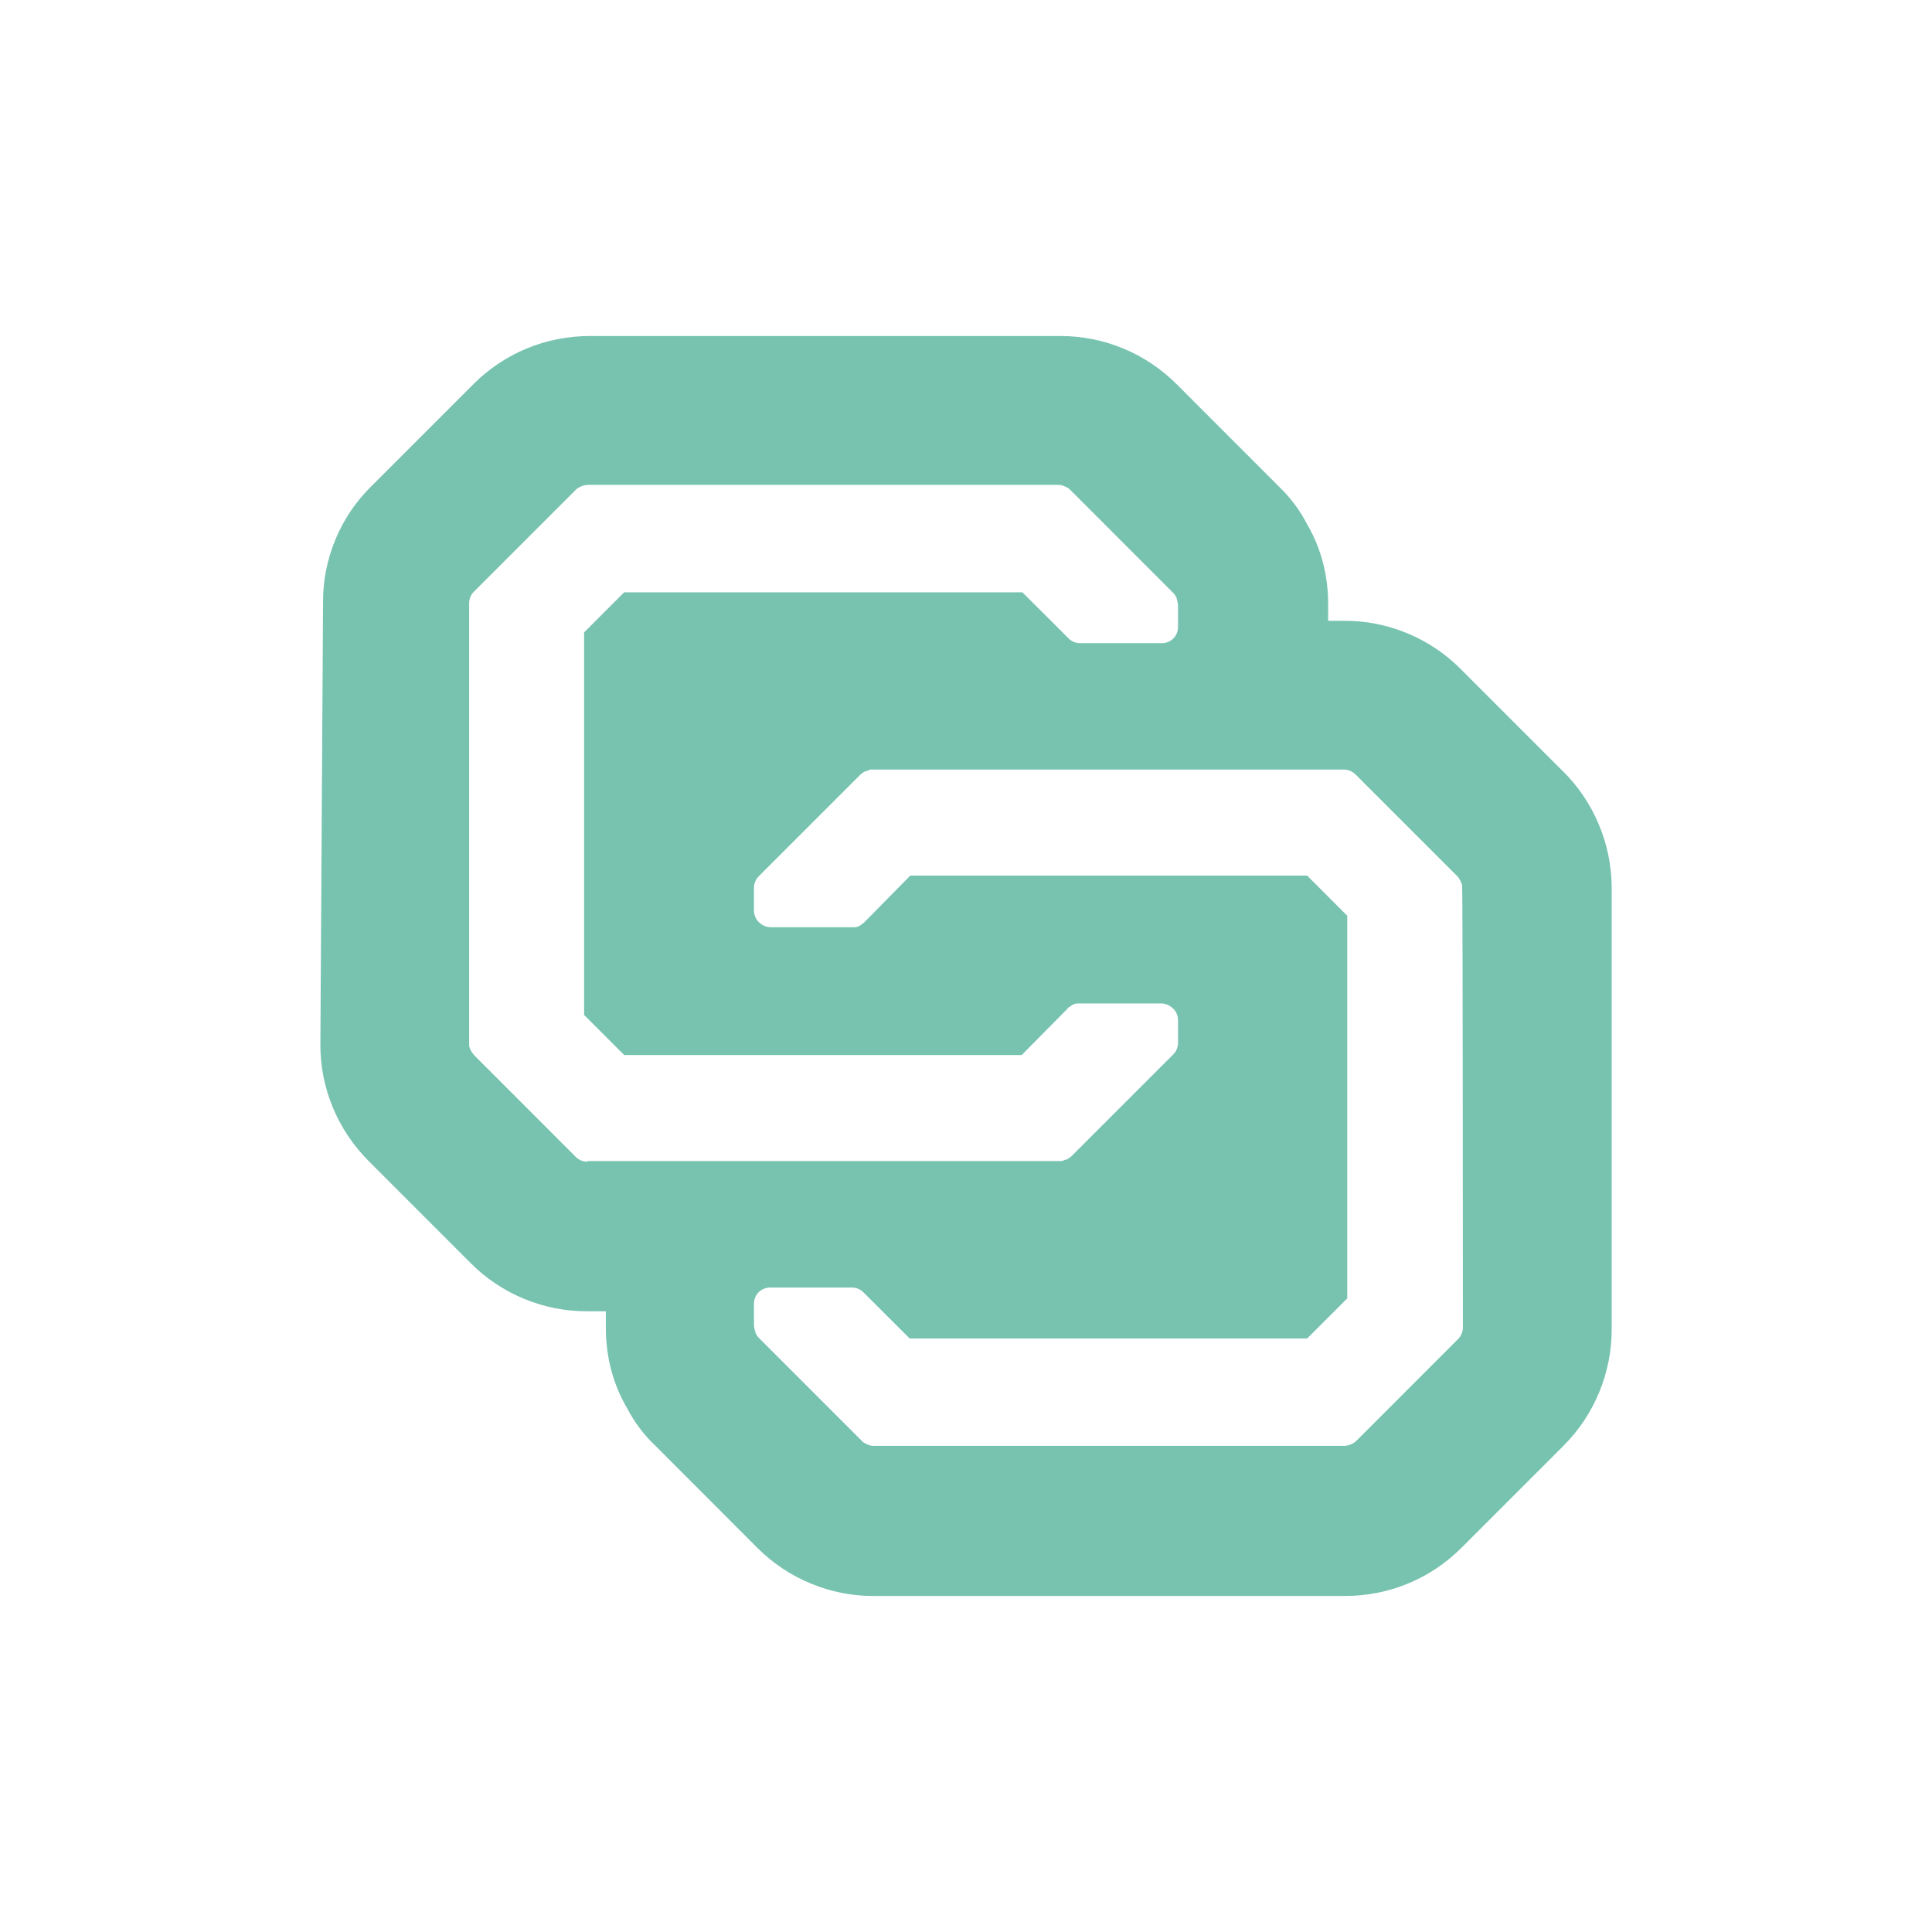 <svg xmlns="http://www.w3.org/2000/svg" width="24" height="24" fill="none" viewBox="0 0 24 24"><path fill="#77C3B0" d="M19.412 9.578L18.146 8.312C17.956 8.12 17.73 7.969 17.48 7.866C17.231 7.763 16.964 7.71 16.694 7.712H16.499V7.509C16.499 7.154 16.415 6.817 16.238 6.513C16.147 6.337 16.027 6.177 15.884 6.041L14.618 4.774C14.427 4.583 14.201 4.431 13.951 4.328C13.702 4.225 13.435 4.173 13.165 4.174H7.331C6.782 4.174 6.268 4.385 5.879 4.774L4.613 6.04C4.422 6.228 4.27 6.453 4.167 6.701C4.064 6.949 4.011 7.215 4.013 7.484L3.98 12.955C3.972 13.503 4.191 14.035 4.58 14.423L5.846 15.69C6.036 15.881 6.262 16.032 6.511 16.135C6.761 16.238 7.028 16.291 7.298 16.289H7.526V16.492C7.526 16.846 7.61 17.184 7.787 17.488C7.88 17.666 7.998 17.825 8.142 17.96L9.408 19.228C9.599 19.419 9.825 19.57 10.074 19.672C10.323 19.775 10.591 19.828 10.86 19.826H16.703C17.252 19.826 17.766 19.616 18.155 19.227L19.421 17.961C19.612 17.771 19.763 17.544 19.866 17.295C19.969 17.046 20.022 16.779 20.021 16.509V11.021C20.019 10.752 19.965 10.487 19.86 10.239C19.756 9.991 19.604 9.766 19.413 9.578H19.412ZM7.298 14.431C7.244 14.432 7.193 14.411 7.154 14.373L6.521 13.739L5.888 13.106C5.86 13.074 5.84 13.037 5.828 12.997V7.493C5.828 7.433 5.854 7.382 5.888 7.349L7.154 6.083C7.171 6.065 7.188 6.057 7.205 6.049C7.236 6.032 7.271 6.024 7.306 6.023H13.148C13.182 6.023 13.208 6.032 13.241 6.049C13.267 6.057 13.283 6.074 13.301 6.091L14.567 7.358C14.585 7.373 14.6 7.393 14.609 7.416C14.618 7.425 14.618 7.433 14.618 7.442C14.618 7.45 14.625 7.459 14.625 7.467C14.625 7.475 14.634 7.501 14.634 7.517V7.787C14.634 7.906 14.541 7.99 14.432 7.99H13.419C13.365 7.99 13.313 7.969 13.275 7.931L12.701 7.358H7.754L7.543 7.568L7.256 7.856V12.608L7.754 13.106H12.692L13.267 12.524L13.274 12.515C13.292 12.507 13.309 12.49 13.325 12.482C13.351 12.465 13.385 12.465 13.41 12.465H14.423C14.49 12.465 14.55 12.499 14.592 12.549C14.618 12.583 14.633 12.625 14.634 12.668V12.955C14.634 13.008 14.613 13.06 14.575 13.098L13.942 13.731L13.309 14.364C13.301 14.373 13.283 14.381 13.275 14.389C13.275 14.389 13.267 14.398 13.258 14.398C13.25 14.407 13.241 14.407 13.232 14.407C13.225 14.407 13.225 14.407 13.216 14.415C13.208 14.415 13.199 14.423 13.19 14.423H7.298V14.431ZM18.172 16.492C18.172 16.546 18.15 16.597 18.112 16.635L16.846 17.902C16.831 17.916 16.814 17.927 16.796 17.936C16.764 17.952 16.73 17.961 16.694 17.961H10.852C10.819 17.961 10.787 17.952 10.759 17.936C10.736 17.926 10.716 17.912 10.7 17.893L9.434 16.627C9.417 16.61 9.4 16.593 9.392 16.567C9.383 16.56 9.383 16.551 9.383 16.543C9.383 16.534 9.375 16.526 9.375 16.517C9.375 16.509 9.366 16.483 9.366 16.466V16.196C9.366 16.078 9.459 15.994 9.569 15.994H10.581C10.641 15.994 10.691 16.019 10.725 16.053L11.3 16.627H16.238L16.449 16.416L16.736 16.129V11.376L16.238 10.877H11.308L10.734 11.46L10.725 11.468C10.709 11.477 10.691 11.494 10.675 11.502C10.649 11.519 10.616 11.519 10.59 11.519H9.578C9.545 11.519 9.513 11.511 9.483 11.496C9.454 11.481 9.428 11.46 9.408 11.434C9.382 11.401 9.367 11.36 9.366 11.317V11.03C9.366 11.003 9.371 10.977 9.381 10.952C9.392 10.927 9.407 10.905 9.425 10.886L10.058 10.253L10.691 9.62C10.7 9.611 10.717 9.603 10.725 9.594C10.725 9.594 10.734 9.587 10.742 9.587C10.751 9.578 10.759 9.578 10.768 9.578C10.775 9.578 10.775 9.578 10.784 9.569C10.793 9.569 10.802 9.56 10.81 9.56H16.694C16.753 9.56 16.804 9.586 16.838 9.62L17.471 10.253L18.104 10.886C18.112 10.895 18.121 10.903 18.129 10.92C18.144 10.944 18.155 10.969 18.163 10.996V11.038C18.172 11.021 18.172 16.492 18.172 16.492Z"/></svg>